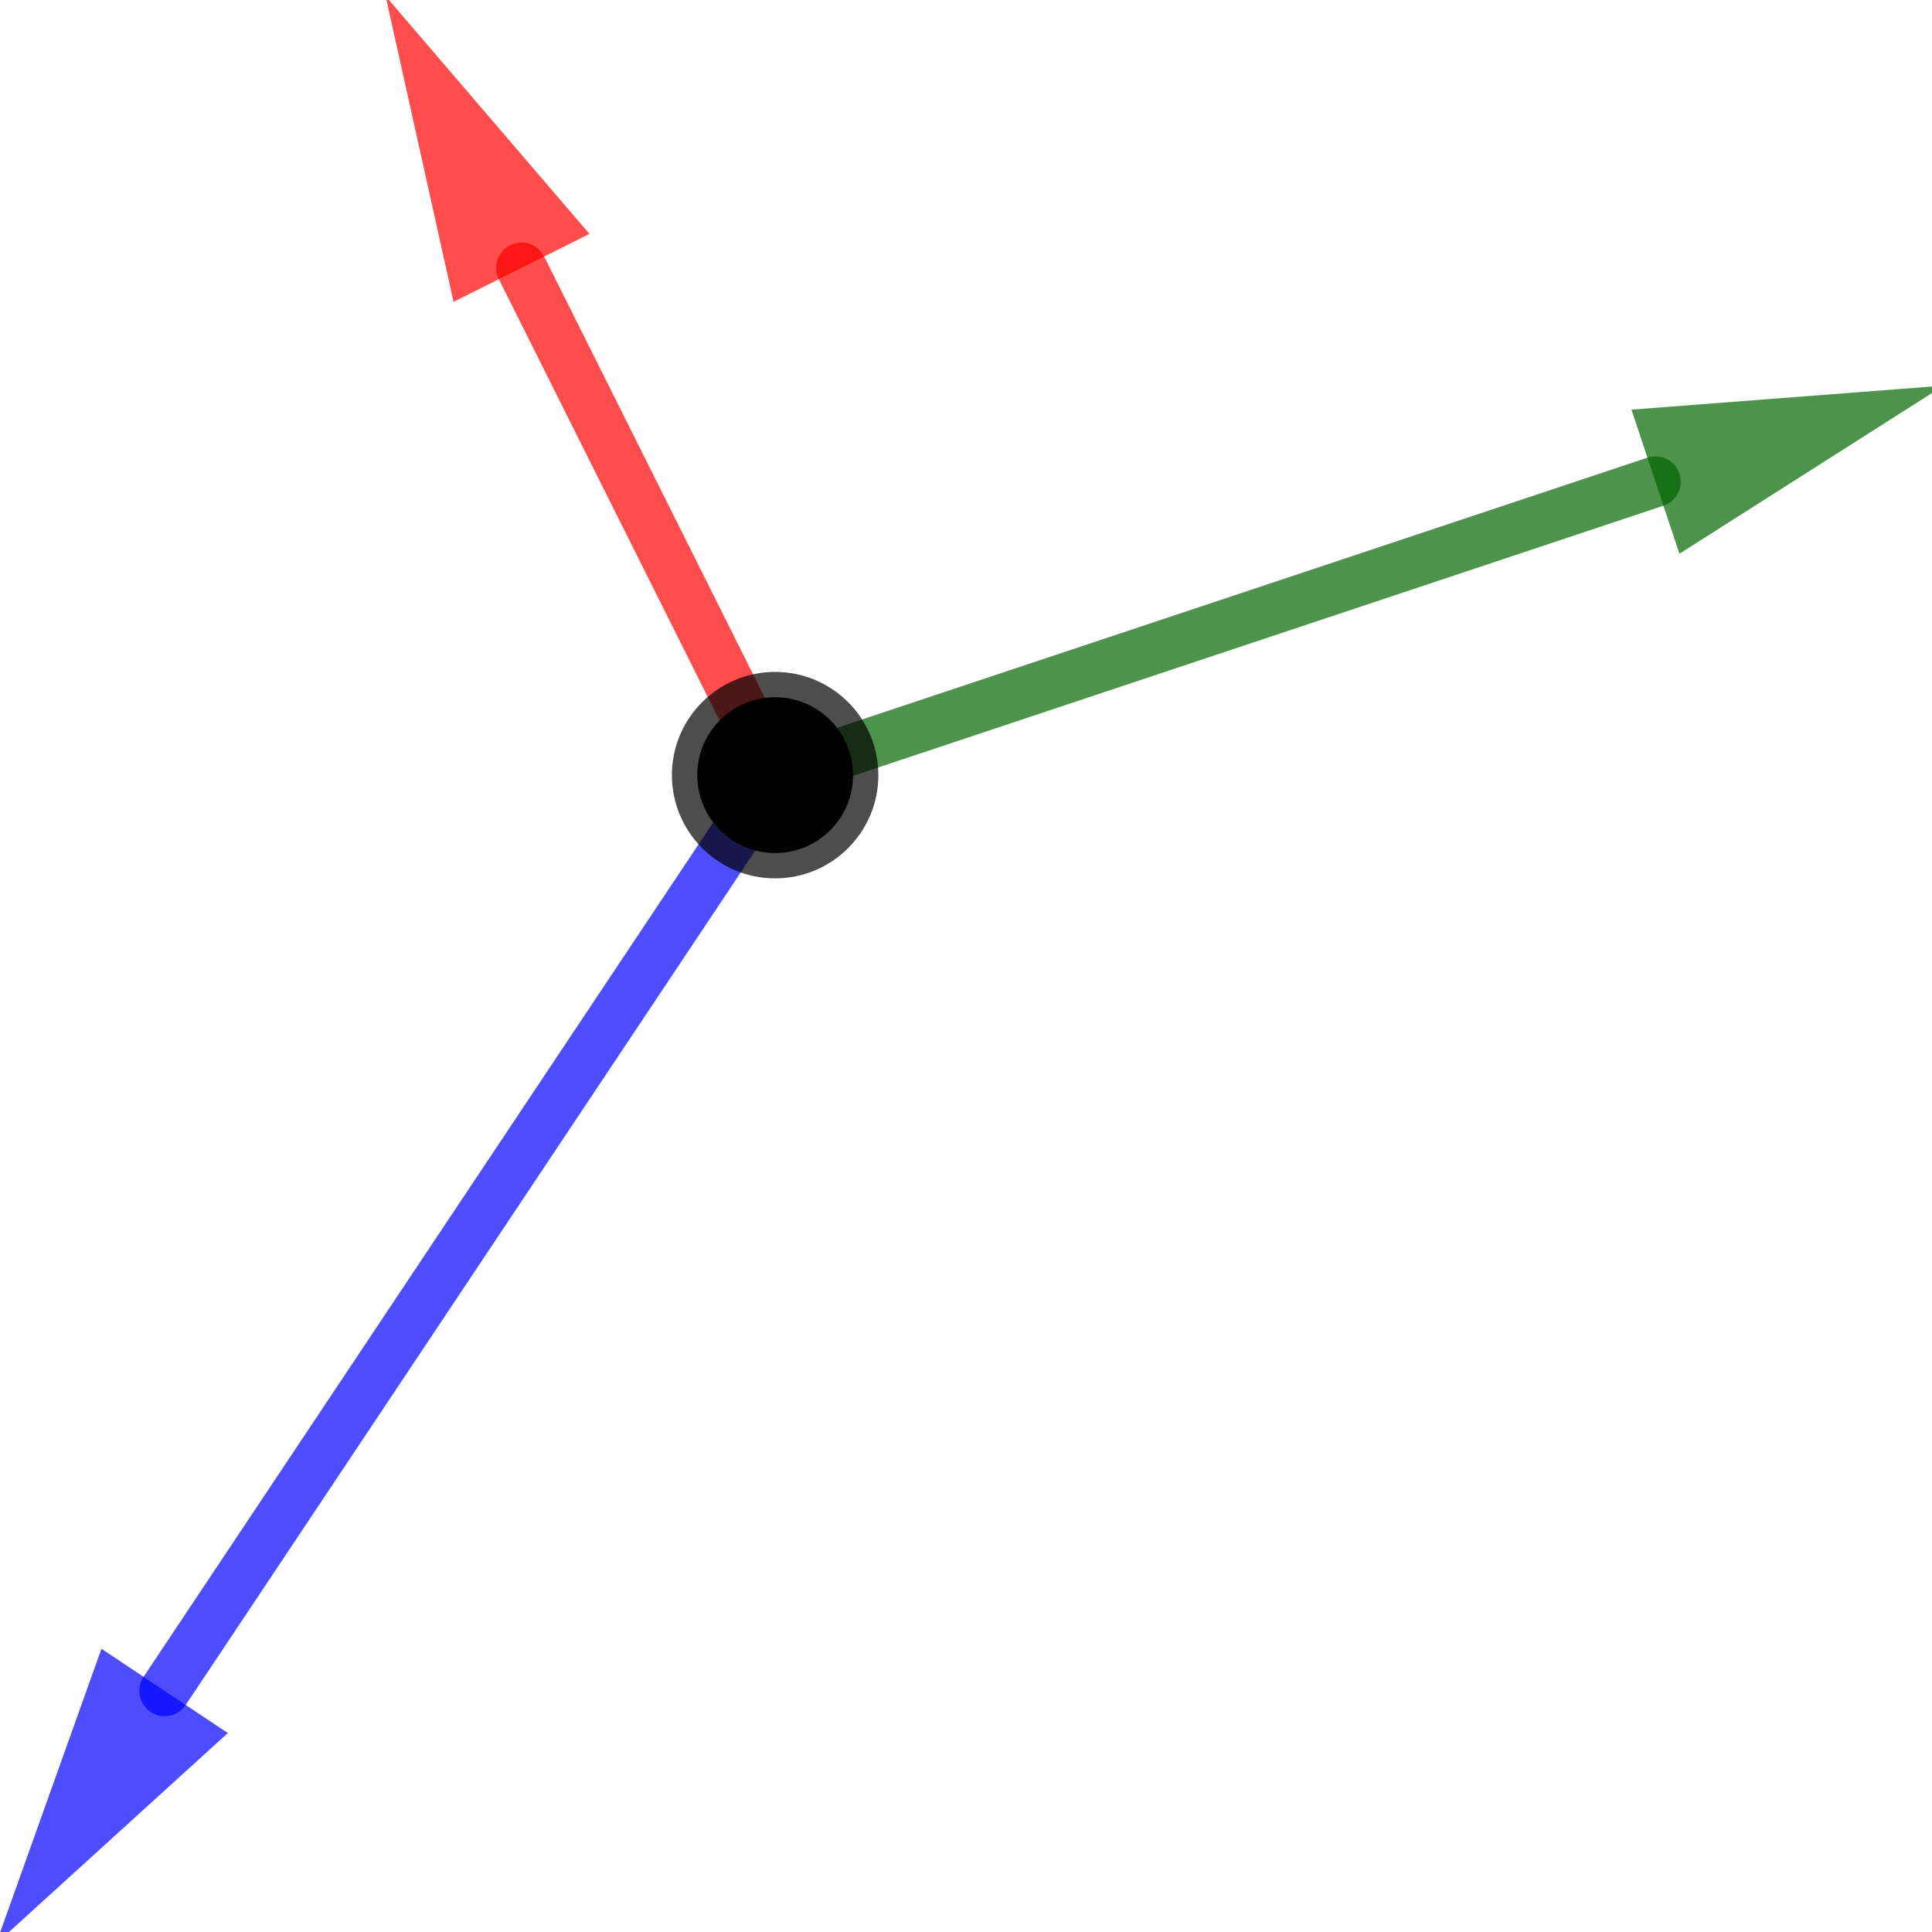 <?xml version="1.0" encoding="ISO-8859-1" standalone="no"?>

<svg version="1.1" baseProfile="full" xmlns="http://www.w3.org/2000/svg"
   xmlns:xlink="http://www.w3.org/1999/xlink" xmlns:ev="http://www.w3.org/2001/xml-events"
   width="4.98cm" height="4.98cm" viewBox="0 0 248 248">
   <title> </title>
   <g stroke-linejoin="miter" stroke-dashoffset="0" stroke-dasharray="none"
      stroke-width="1" stroke-miterlimit="10.000" stroke-linecap="square">
      <g id="misc"> </g>
      <!-- misc -->
      <g id="layer0">
         <clipPath id="clip06ae0aae-9781-4334-91d4-f7233310754a">
            <path d="M 0 0 L 0 249.00 L 249.00 249.00 L 249.00 0 z"/>
         </clipPath>
         <g clip-path="url(#clip1)">
            <g stroke-linejoin="round" stroke-width="6.5" stroke-linecap="round" fill="none"
               stroke-opacity=".698" stroke="#006400">
               <path d="M 99.500 99.500 L 212.50 61.833"/>
               <title>Vector u</title>
               <desc>Vector u: Vector(A, B)</desc>

            </g>
            <!-- drawing style -->
         </g>
         <!-- clip1 -->
         <clipPath id="clipf0f0ed96-bdf1-49d0-9c3f-cd2d7fffa6f6">
            <path d="M 0 0 L 0 249.00 L 249.00 249.00 L 249.00 0 z"/>
         </clipPath>
         <g clip-path="url(#clip2)">
            <g fill-opacity=".698" fill-rule="evenodd" stroke="none" fill="#006400">
               <path d="M 249.50 49.500 L 215.58 71.083 L 209.42 52.583 z"/>
               <title>Vector u</title>
               <desc>Vector u: Vector(A, B)</desc>

            </g>
            <!-- drawing style -->
         </g>
         <!-- clip2 -->
         <clipPath id="clipfb9a0787-6bac-4df0-9868-3c759828f4f1">
            <path d="M 0 0 L 0 249.00 L 249.00 249.00 L 249.00 0 z"/>
         </clipPath>
         <g clip-path="url(#clip3)">
            <g stroke-linejoin="round" stroke-width="6.5" stroke-linecap="round" fill="none"
               stroke-opacity=".698" stroke="#ff0000">
               <path d="M 99.500 99.500 L 66.941 34.383"/>
               <title>Vector v</title>
               <desc>Vector v: Vector(A, C)</desc>

            </g>
            <!-- drawing style -->
         </g>
         <!-- clip3 -->
         <clipPath id="clipb1a9d6e4-a97a-436a-a281-7c41f01127e6">
            <path d="M 0 0 L 0 249.00 L 249.00 249.00 L 249.00 0 z"/>
         </clipPath>
         <g clip-path="url(#clip4)">
            <g fill-opacity=".698" fill-rule="evenodd" stroke="none" fill="#ff0000">
               <path d="M 49.500 -.5 L 75.662 30.022 L 58.221 38.743 z"/>
               <title>Vector v</title>
               <desc>Vector v: Vector(A, C)</desc>

            </g>
            <!-- drawing style -->
         </g>
         <!-- clip4 -->
         <clipPath id="clip28b04f1e-e910-46b6-970f-6b8083b41d35">
            <path d="M 0 0 L 0 249.00 L 249.00 249.00 L 249.00 0 z"/>
         </clipPath>
         <g clip-path="url(#clip5)">
            <g stroke-linejoin="round" stroke-width="6.5" stroke-linecap="round" fill="none"
               stroke-opacity=".698" stroke="#0000ff">
               <path d="M 99.500 99.500 L 21.133 217.05"/>
               <title>Vector w</title>
               <desc>Vector w: -(u + v)</desc>

            </g>
            <!-- drawing style -->
         </g>
         <!-- clip5 -->
         <clipPath id="clip1cf925ab-5c1c-4f82-a79e-b4224076b3ed">
            <path d="M 0 0 L 0 249.00 L 249.00 249.00 L 249.00 0 z"/>
         </clipPath>
         <g clip-path="url(#clip6)">
            <g fill-opacity=".698" fill-rule="evenodd" stroke="none" fill="#0000ff">
               <path d="M -.5 249.50 L 13.021 211.64 L 29.246 222.46 z"/>
               <title>Vector w</title>
               <desc>Vector w: -(u + v)</desc>

            </g>
            <!-- drawing style -->
         </g>
         <!-- clip6 -->
         <clipPath id="clip59b8e559-fdbd-4976-af14-be6b2486b4d0">
            <path d="M 0 0 L 0 249.00 L 249.00 249.00 L 249.00 0 z"/>
         </clipPath>
         <g clip-path="url(#clip7)">
            <g fill-opacity="1" fill-rule="nonzero" stroke="none" fill="#444444">
               <path
                  d="M 104.50 99.500 C 104.50 102.26 102.26 104.50 99.500 104.50 C 96.739 104.50 94.500 102.26 94.500 99.500 C 94.500 96.739 96.739 94.500 99.500 94.500 C 102.26 94.500 104.50 96.739 104.50 99.500 z"/>
               <title>Point A</title>
               <desc>Point A: Intersection of xAxis and yAxis</desc>

            </g>
            <!-- drawing style -->
         </g>
         <!-- clip7 -->
         <clipPath id="clip852d0a9f-5c89-43a3-9a29-a942385d1795">
            <path d="M 0 0 L 0 249.00 L 249.00 249.00 L 249.00 0 z"/>
         </clipPath>
         <g clip-path="url(#clip8)">
            <g stroke-linejoin="round" stroke-linecap="round" fill="none" stroke-opacity="1"
               stroke="#000000">
               <path
                  d="M 104.50 99.500 C 104.50 102.26 102.26 104.50 99.500 104.50 C 96.739 104.50 94.500 102.26 94.500 99.500 C 94.500 96.739 96.739 94.500 99.500 94.500 C 102.26 94.500 104.50 96.739 104.50 99.500 z"/>
               <title>Point A</title>
               <desc>Point A: Intersection of xAxis and yAxis</desc>

            </g>
            <!-- drawing style -->
         </g>
         <!-- clip8 -->
      </g>
      <!-- layer0 -->
      <g id="layer1">
         <clipPath id="clip777ae381-1492-42cf-af43-ac3f918565e7">
            <path d="M 0 0 L 0 249.00 L 249.00 249.00 L 249.00 0 z"/>
         </clipPath>
         <g clip-path="url(#clip9)">
            <g fill-opacity="1" fill-rule="nonzero" stroke="none" fill="#000000">
               <path
                  d="M 109.50 99.500 C 109.50 105.02 105.02 109.50 99.500 109.50 C 93.977 109.50 89.500 105.02 89.500 99.500 C 89.500 93.977 93.977 89.500 99.500 89.500 C 105.02 89.500 109.50 93.977 109.50 99.500 z"/>
               <title>Circle c</title>
               <desc>Circle c: Circle with center (0, 0) and radius 0.2</desc>

            </g>
            <!-- drawing style -->
         </g>
         <!-- clip9 -->
         <clipPath id="clipfc0d5c18-43f7-47e7-9d63-a9fc0dbc23a4">
            <path d="M 0 0 L 0 249.00 L 249.00 249.00 L 249.00 0 z"/>
         </clipPath>
         <g clip-path="url(#clip10)">
            <g stroke-linejoin="round" stroke-width="6.5" stroke-linecap="round" fill="none"
               stroke-opacity=".698" stroke="#000000">
               <path
                  d="M 109.50 99.500 C 109.50 105.02 105.02 109.50 99.500 109.50 C 93.977 109.50 89.500 105.02 89.500 99.500 C 89.500 93.977 93.977 89.500 99.500 89.500 C 105.02 89.500 109.50 93.977 109.50 99.500 z"/>
               <title>Circle c</title>
               <desc>Circle c: Circle with center (0, 0) and radius 0.2</desc>

            </g>
            <!-- drawing style -->
         </g>
         <!-- clip10 -->
      </g>
      <!-- layer1 -->
   </g>
   <!-- default stroke -->
</svg>
<!-- bounding box -->
